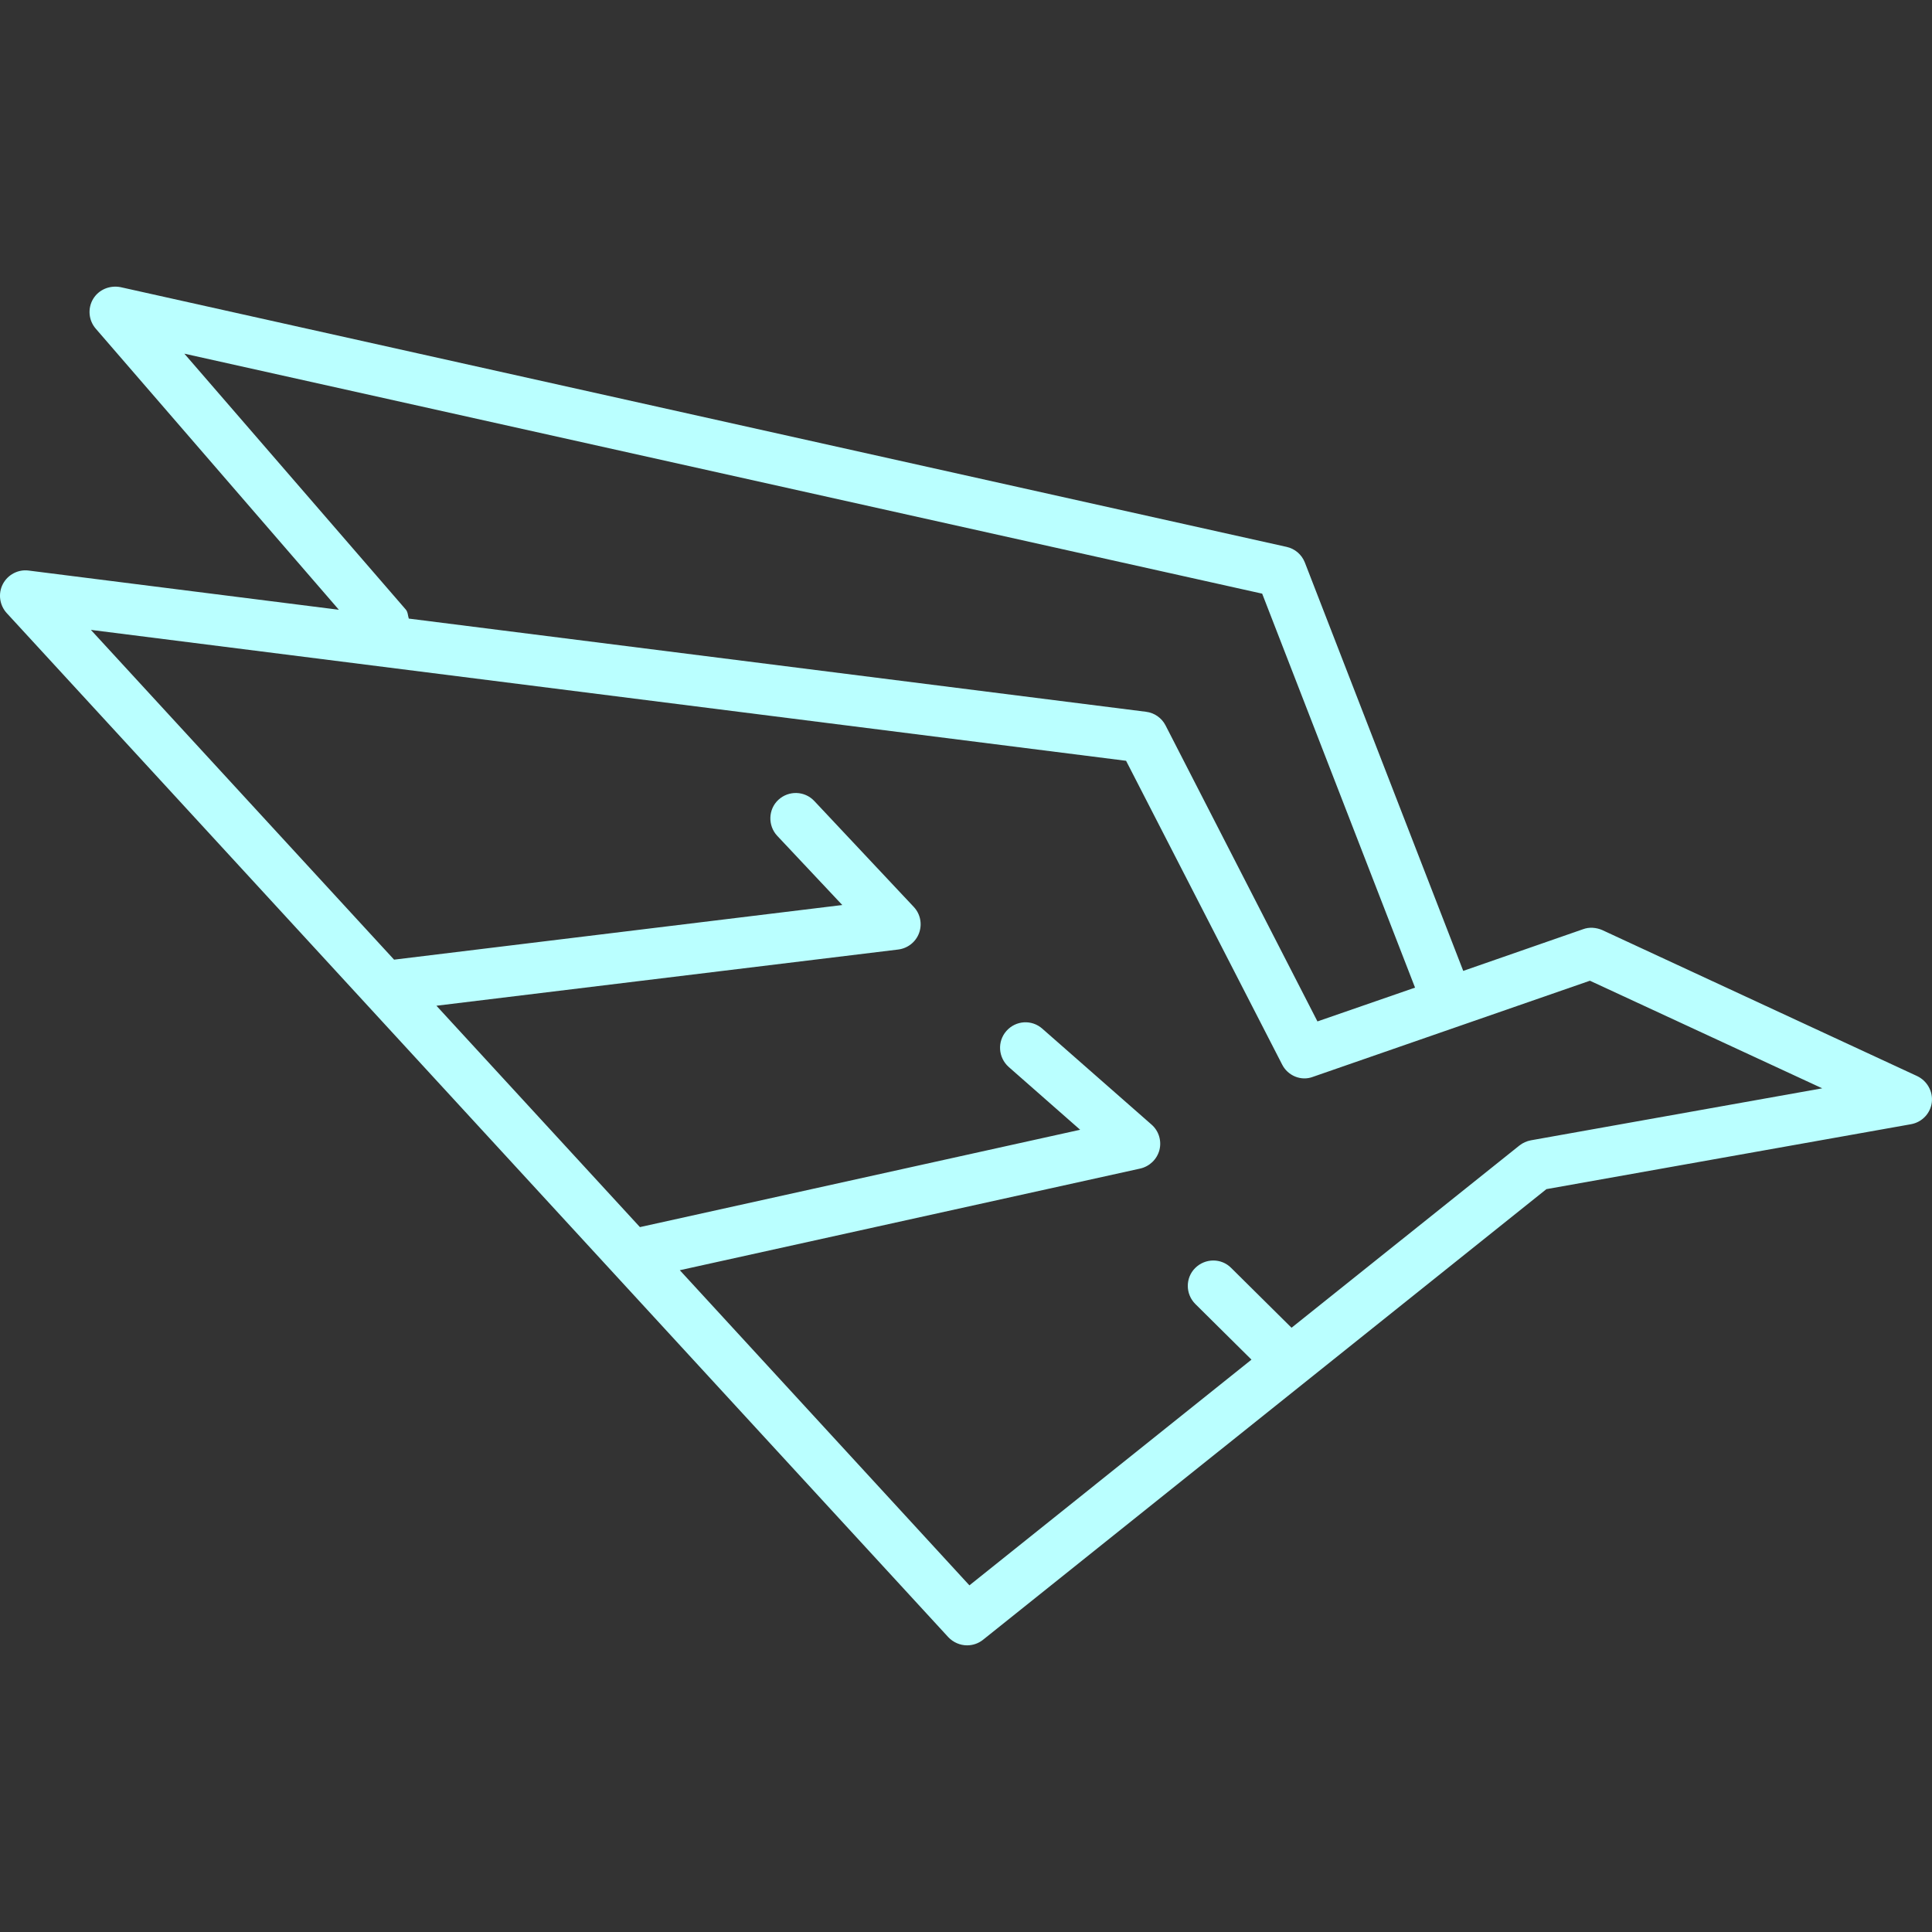 <?xml version="1.0" encoding="iso-8859-1"?>
<!-- Generator: Adobe Illustrator 16.0.0, SVG Export Plug-In . SVG Version: 6.00 Build 0)  -->
<!DOCTYPE svg PUBLIC "-//W3C//DTD SVG 1.1//EN" "http://www.w3.org/Graphics/SVG/1.1/DTD/svg11.dtd">
<svg xmlns="http://www.w3.org/2000/svg" xmlns:xlink="http://www.w3.org/1999/xlink" version="1.1" id="Capa_1" x="0px" y="0px" width="512px" height="512px" viewBox="0 0 235.512 235.512" style="enable-background:new 0 0 235.512 235.512;" xml:space="preserve">
<rect x="0" y="0" width="235.512" height="235.512" fill="#333333" stroke="none"/>
<g>
	<path d="M233.696,131.172l-38.391-17.801c-0.729-0.307-1.567-0.383-2.316-0.104l-14.619,5.085L159.059,68.56   c-0.385-0.966-1.207-1.671-2.225-1.896L14.687,35.002c-1.31-0.247-2.645,0.291-3.338,1.445c-0.681,1.146-0.555,2.606,0.323,3.618   l29.637,34.266L3.484,69.55c-1.262-0.165-2.542,0.495-3.14,1.655c-0.595,1.146-0.407,2.561,0.471,3.526l114.781,124.839   c0.613,0.646,1.453,0.998,2.292,0.998c0.683,0,1.364-0.217,1.939-0.674l68.685-54.938l44.446-7.914   c1.343-0.245,2.365-1.319,2.533-2.666C235.645,133.036,234.915,131.753,233.696,131.172z M49.455,74.291L22.473,43.113   L153.86,72.367l18.635,48.025l-11.897,4.12l-18.522-36.095c-0.465-0.898-1.347-1.525-2.377-1.651L49.834,75.407   C49.708,75.04,49.738,74.613,49.455,74.291z M186.609,139.006c-0.497,0.093-0.981,0.309-1.387,0.629l-27.783,22.218l-7.357-7.29   c-1.198-1.218-3.174-1.206-4.396,0.017c-1.202,1.202-1.187,3.166,0.024,4.376l6.845,6.784l-34.382,27.516L82.869,154.84   l56.124-12.392c1.142-0.261,2.04-1.126,2.341-2.252c0.288-1.142-0.076-2.332-0.958-3.105l-13.309-11.686   c-1.291-1.15-3.246-1.026-4.391,0.276c-1.132,1.29-0.998,3.238,0.291,4.388l8.704,7.65l-53.664,11.866L53.2,122.6l56.298-6.853   c1.16-0.145,2.142-0.922,2.541-2.016c0.403-1.116,0.143-2.331-0.651-3.178L99.268,97.648c-1.178-1.258-3.132-1.305-4.382-0.15   c-1.246,1.154-1.31,3.132-0.148,4.382l7.937,8.443l-54.637,6.659l-36.96-40.199L137.27,92.741l19.02,37.021   c0.689,1.379,2.332,2.056,3.764,1.503l33.758-11.714l28.316,13.116L186.609,139.006z" fill="#baffff"/>
</g>
<g>
</g>
<g>
</g>
<g>
</g>
<g>
</g>
<g>
</g>
<g>
</g>
<g>
</g>
<g>
</g>
<g>
</g>
<g>
</g>
<g>
</g>
<g>
</g>
<g>
</g>
<g>
</g>
<g>
</g>
</svg>
